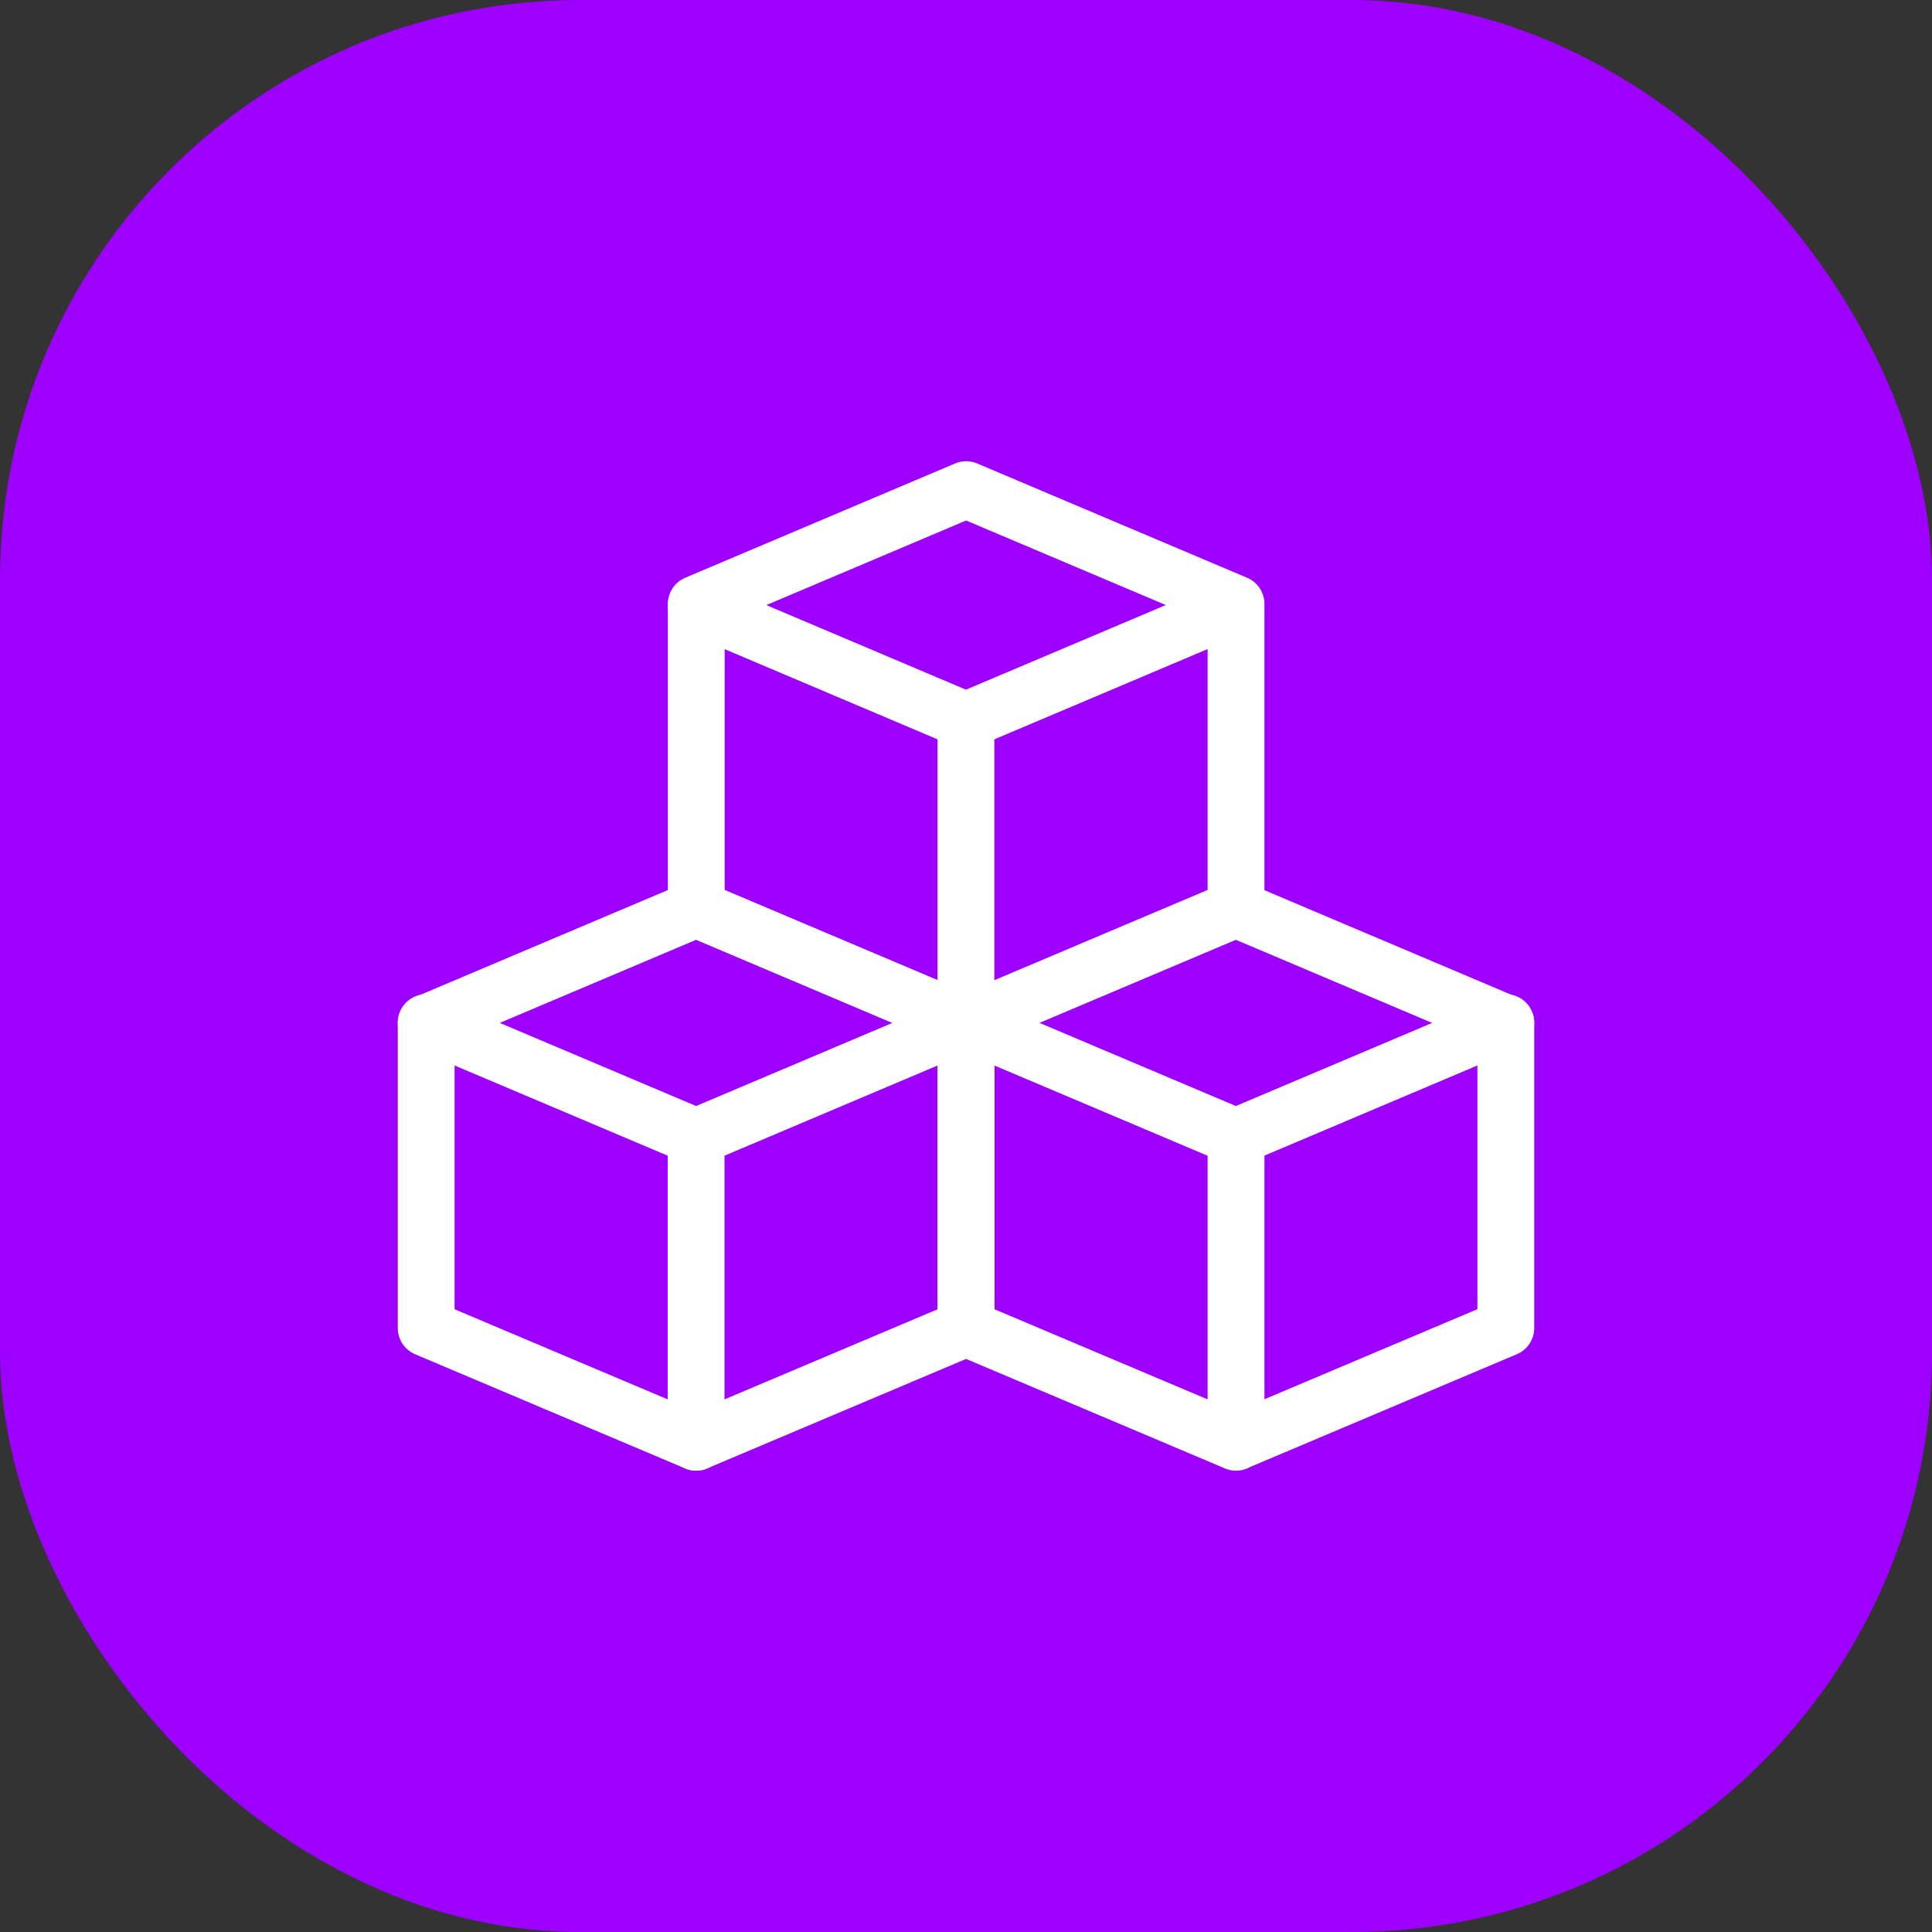 <svg width="34" height="34" viewBox="0 0 34 34" fill="none" xmlns="http://www.w3.org/2000/svg">
<rect x="0" y="0" width="34" height="34" fill="#333333" stroke="none"/>
<rect width="34" height="34" rx="10.2" fill="#9E00FF"/>
<path d="M7.5 23.372V18.007L12.25 15.996L17.001 18.009V23.372L12.25 25.381L7.5 23.372Z" stroke="white" stroke-linecap="round" stroke-linejoin="round"/>
<path d="M7.5 17.996L12.25 20.007L17.001 17.996M12.25 10.668L16.999 12.68L21.75 10.669" stroke="white" stroke-linecap="round" stroke-linejoin="round"/>
<path d="M16.999 17.996L21.749 20.007L26.5 17.996" stroke="white" stroke-linecap="round" stroke-linejoin="round"/>
<path d="M12.25 20.01V25.382M21.752 20.01V25.382M16.999 12.681V18.051M12.253 15.993V10.628L17.002 8.617L21.752 10.628V15.993L17.002 18.003L12.253 15.993ZM16.999 23.371V18.006L21.749 15.996L26.5 18.008V23.371L21.749 25.38L16.999 23.371Z" stroke="white" stroke-linecap="round" stroke-linejoin="round"/>
</svg>
